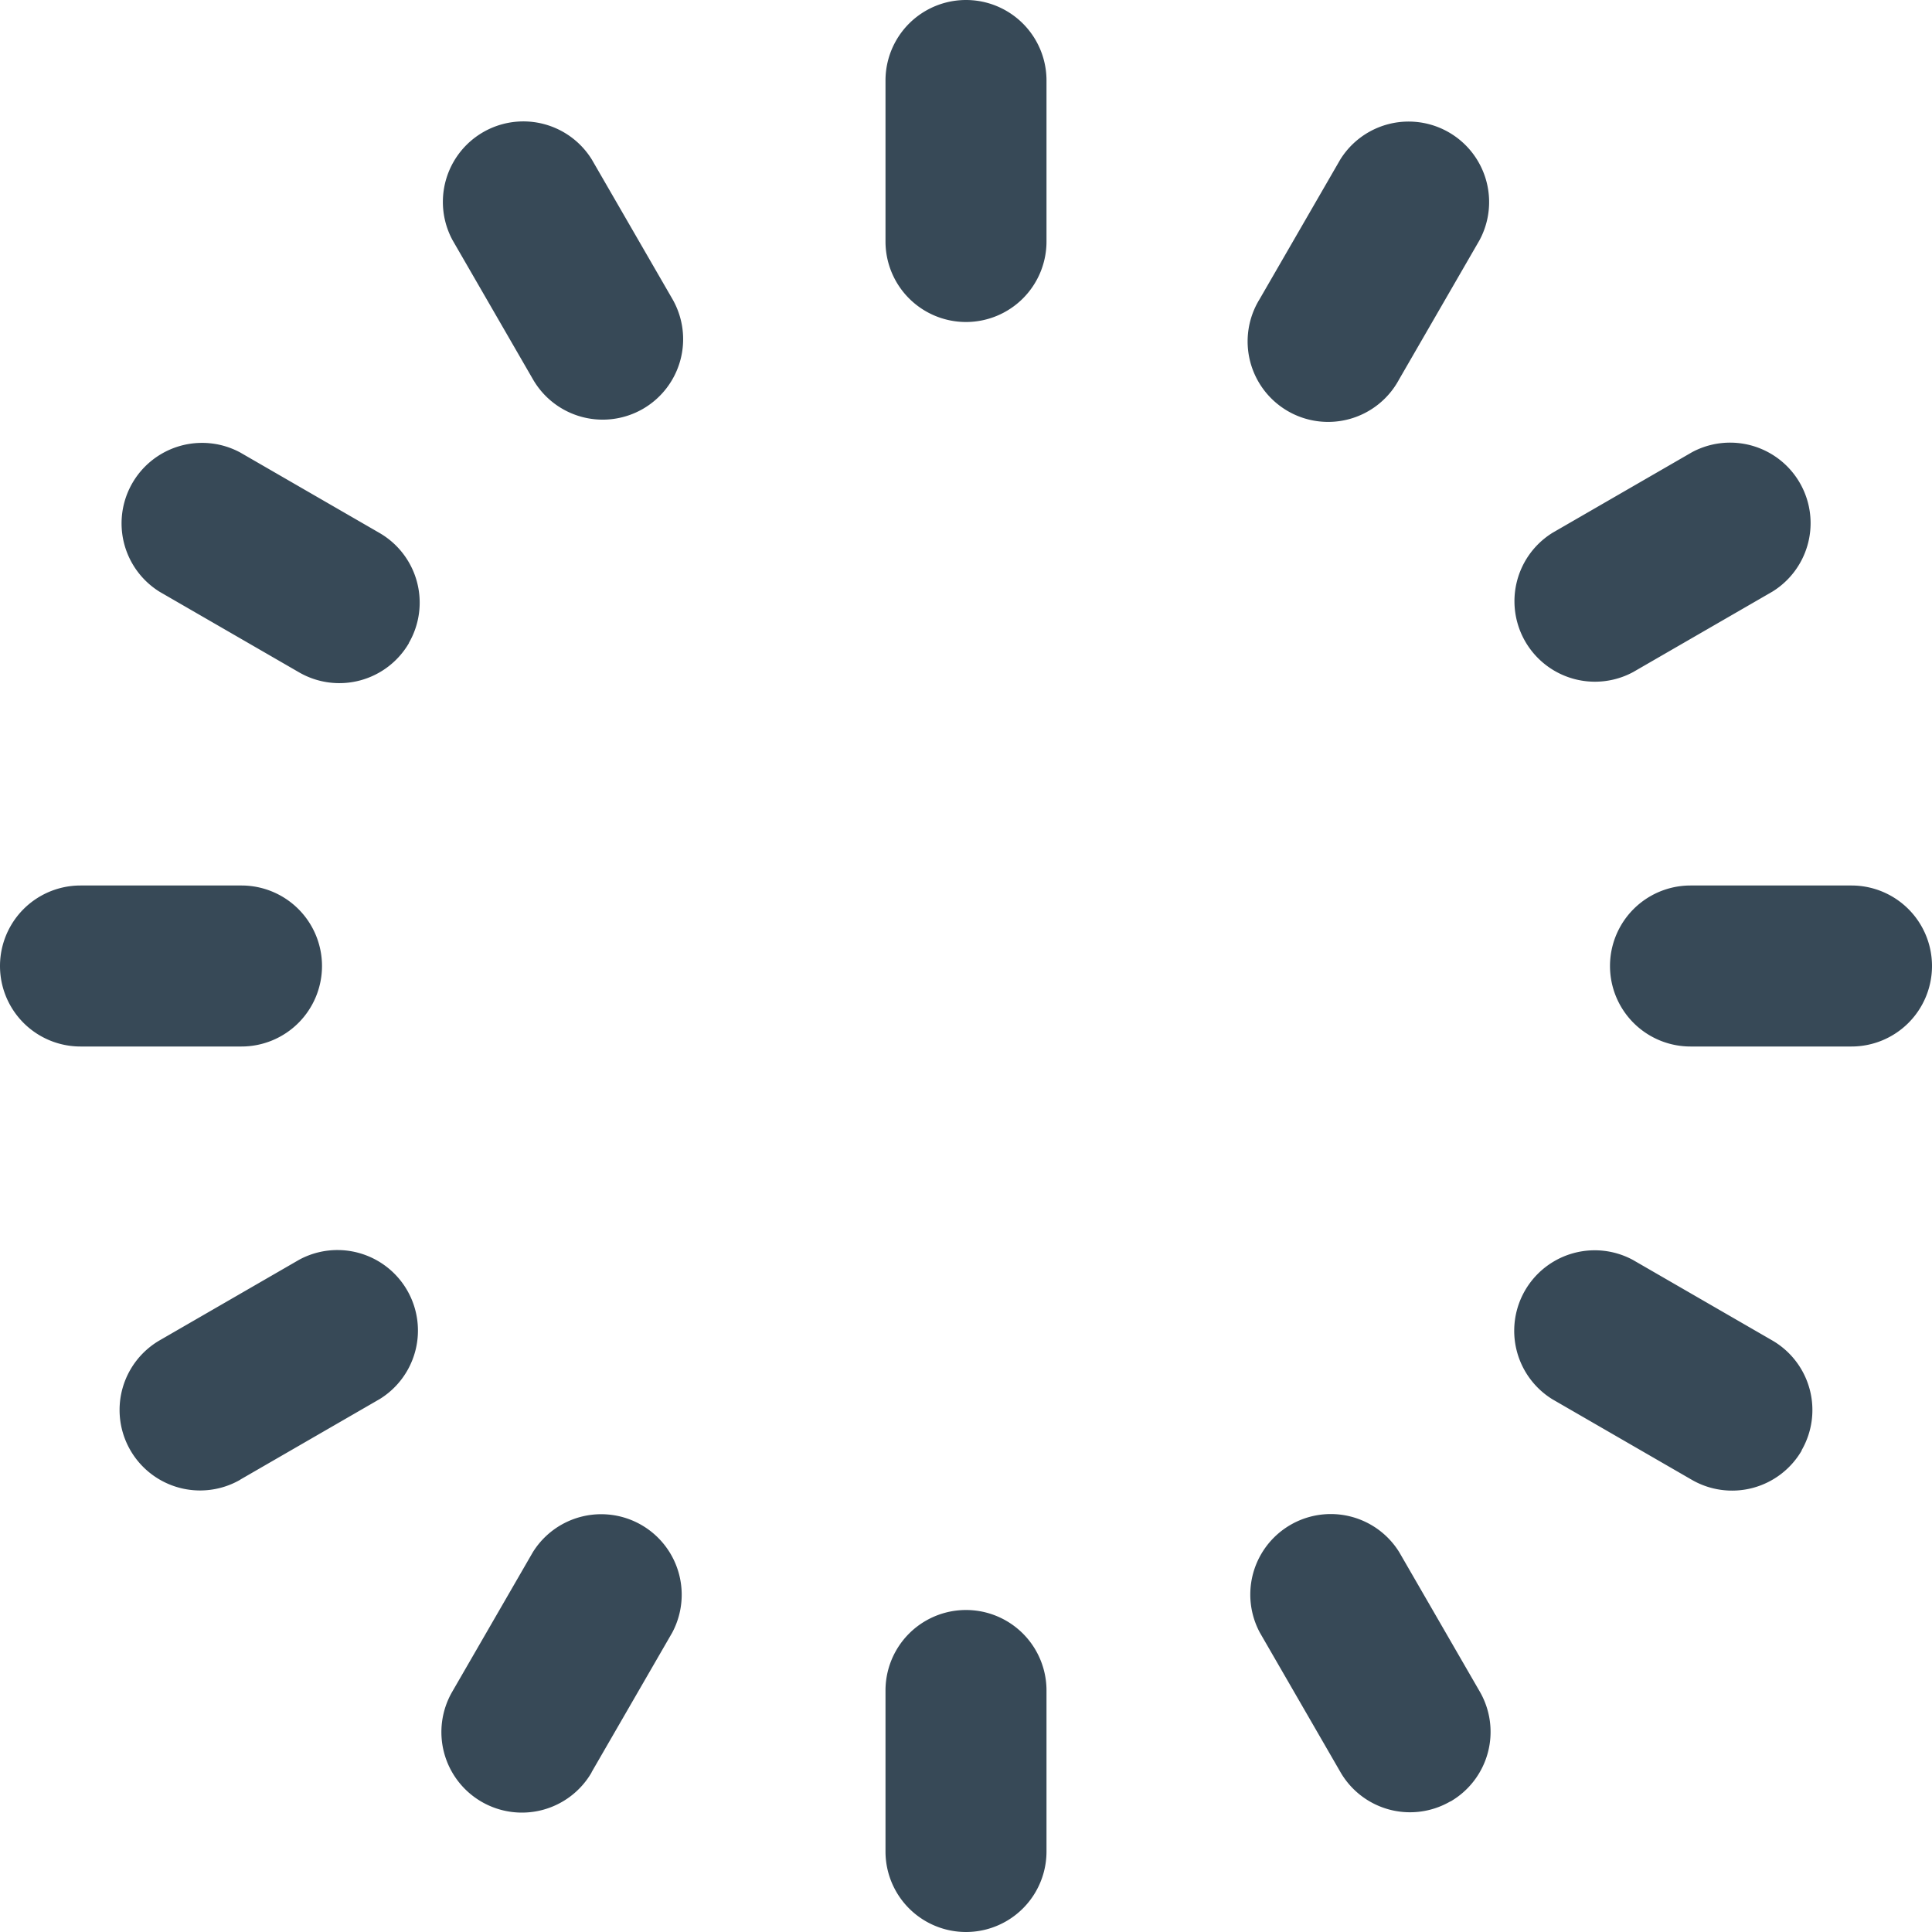 <svg xmlns="http://www.w3.org/2000/svg" width="24" height="24" fill="none" viewBox="0 0 24 24">
  <g clip-path="url(#a)">
    <path fill="#374957" d="M12 4a1 1 0 0 1-1-1V1a1 1 0 0 1 2 0v2a1 1 0 0 1-1 1Zm1 19v-2a1 1 0 0 0-2 0v2a1 1 0 0 0 2 0ZM4 12a1 1 0 0 0-1-1H1a1 1 0 0 0 0 2h2a1 1 0 0 0 1-1Zm20 0a1 1 0 0 0-1-1h-2a1 1 0 0 0 0 2h2a1 1 0 0 0 1-1Zm-6.621-7.285 1-1.731a1 1 0 0 0-1.731-1l-1 1.731a1 1 0 1 0 1.731 1Zm-10.03 17.3 1-1.731a1 1 0 0 0-1.731-1l-1 1.731a1 1 0 0 0 1.731 1.003v-.003ZM5.079 7.987a1 1 0 0 0-.364-1.366l-1.731-1a1 1 0 0 0-1 1.731l1.731 1a1 1 0 0 0 1.366-.365h-.002Zm17.3 10.031a.999.999 0 0 0-.364-1.367l-1.731-1a1 1 0 0 0-1 1.731l1.731 1a1 1 0 0 0 1.367-.364h-.003ZM7.987 5.079a1 1 0 0 0 .365-1.366l-1-1.731a1 1 0 0 0-1.731 1l1 1.731a1 1 0 0 0 1.366.366Zm10.031 17.3a1 1 0 0 0 .364-1.366l-1-1.731a1 1 0 0 0-1.731 1l1 1.731a.998.998 0 0 0 1.367.364v.002Zm2.269-14.03 1.731-1a1 1 0 0 0-1-1.731l-1.731 1a1 1 0 0 0 1 1.731Zm-17.3 10.03 1.731-1a1 1 0 0 0-1-1.731l-1.731 1a1 1 0 0 0 .997 1.734l.003-.003Z"/>
  </g>
  <defs>
    <clipPath id="a">
      <path fill="#fff" d="M0 0h24v24H0z"/>
    </clipPath>
  </defs>
</svg>

